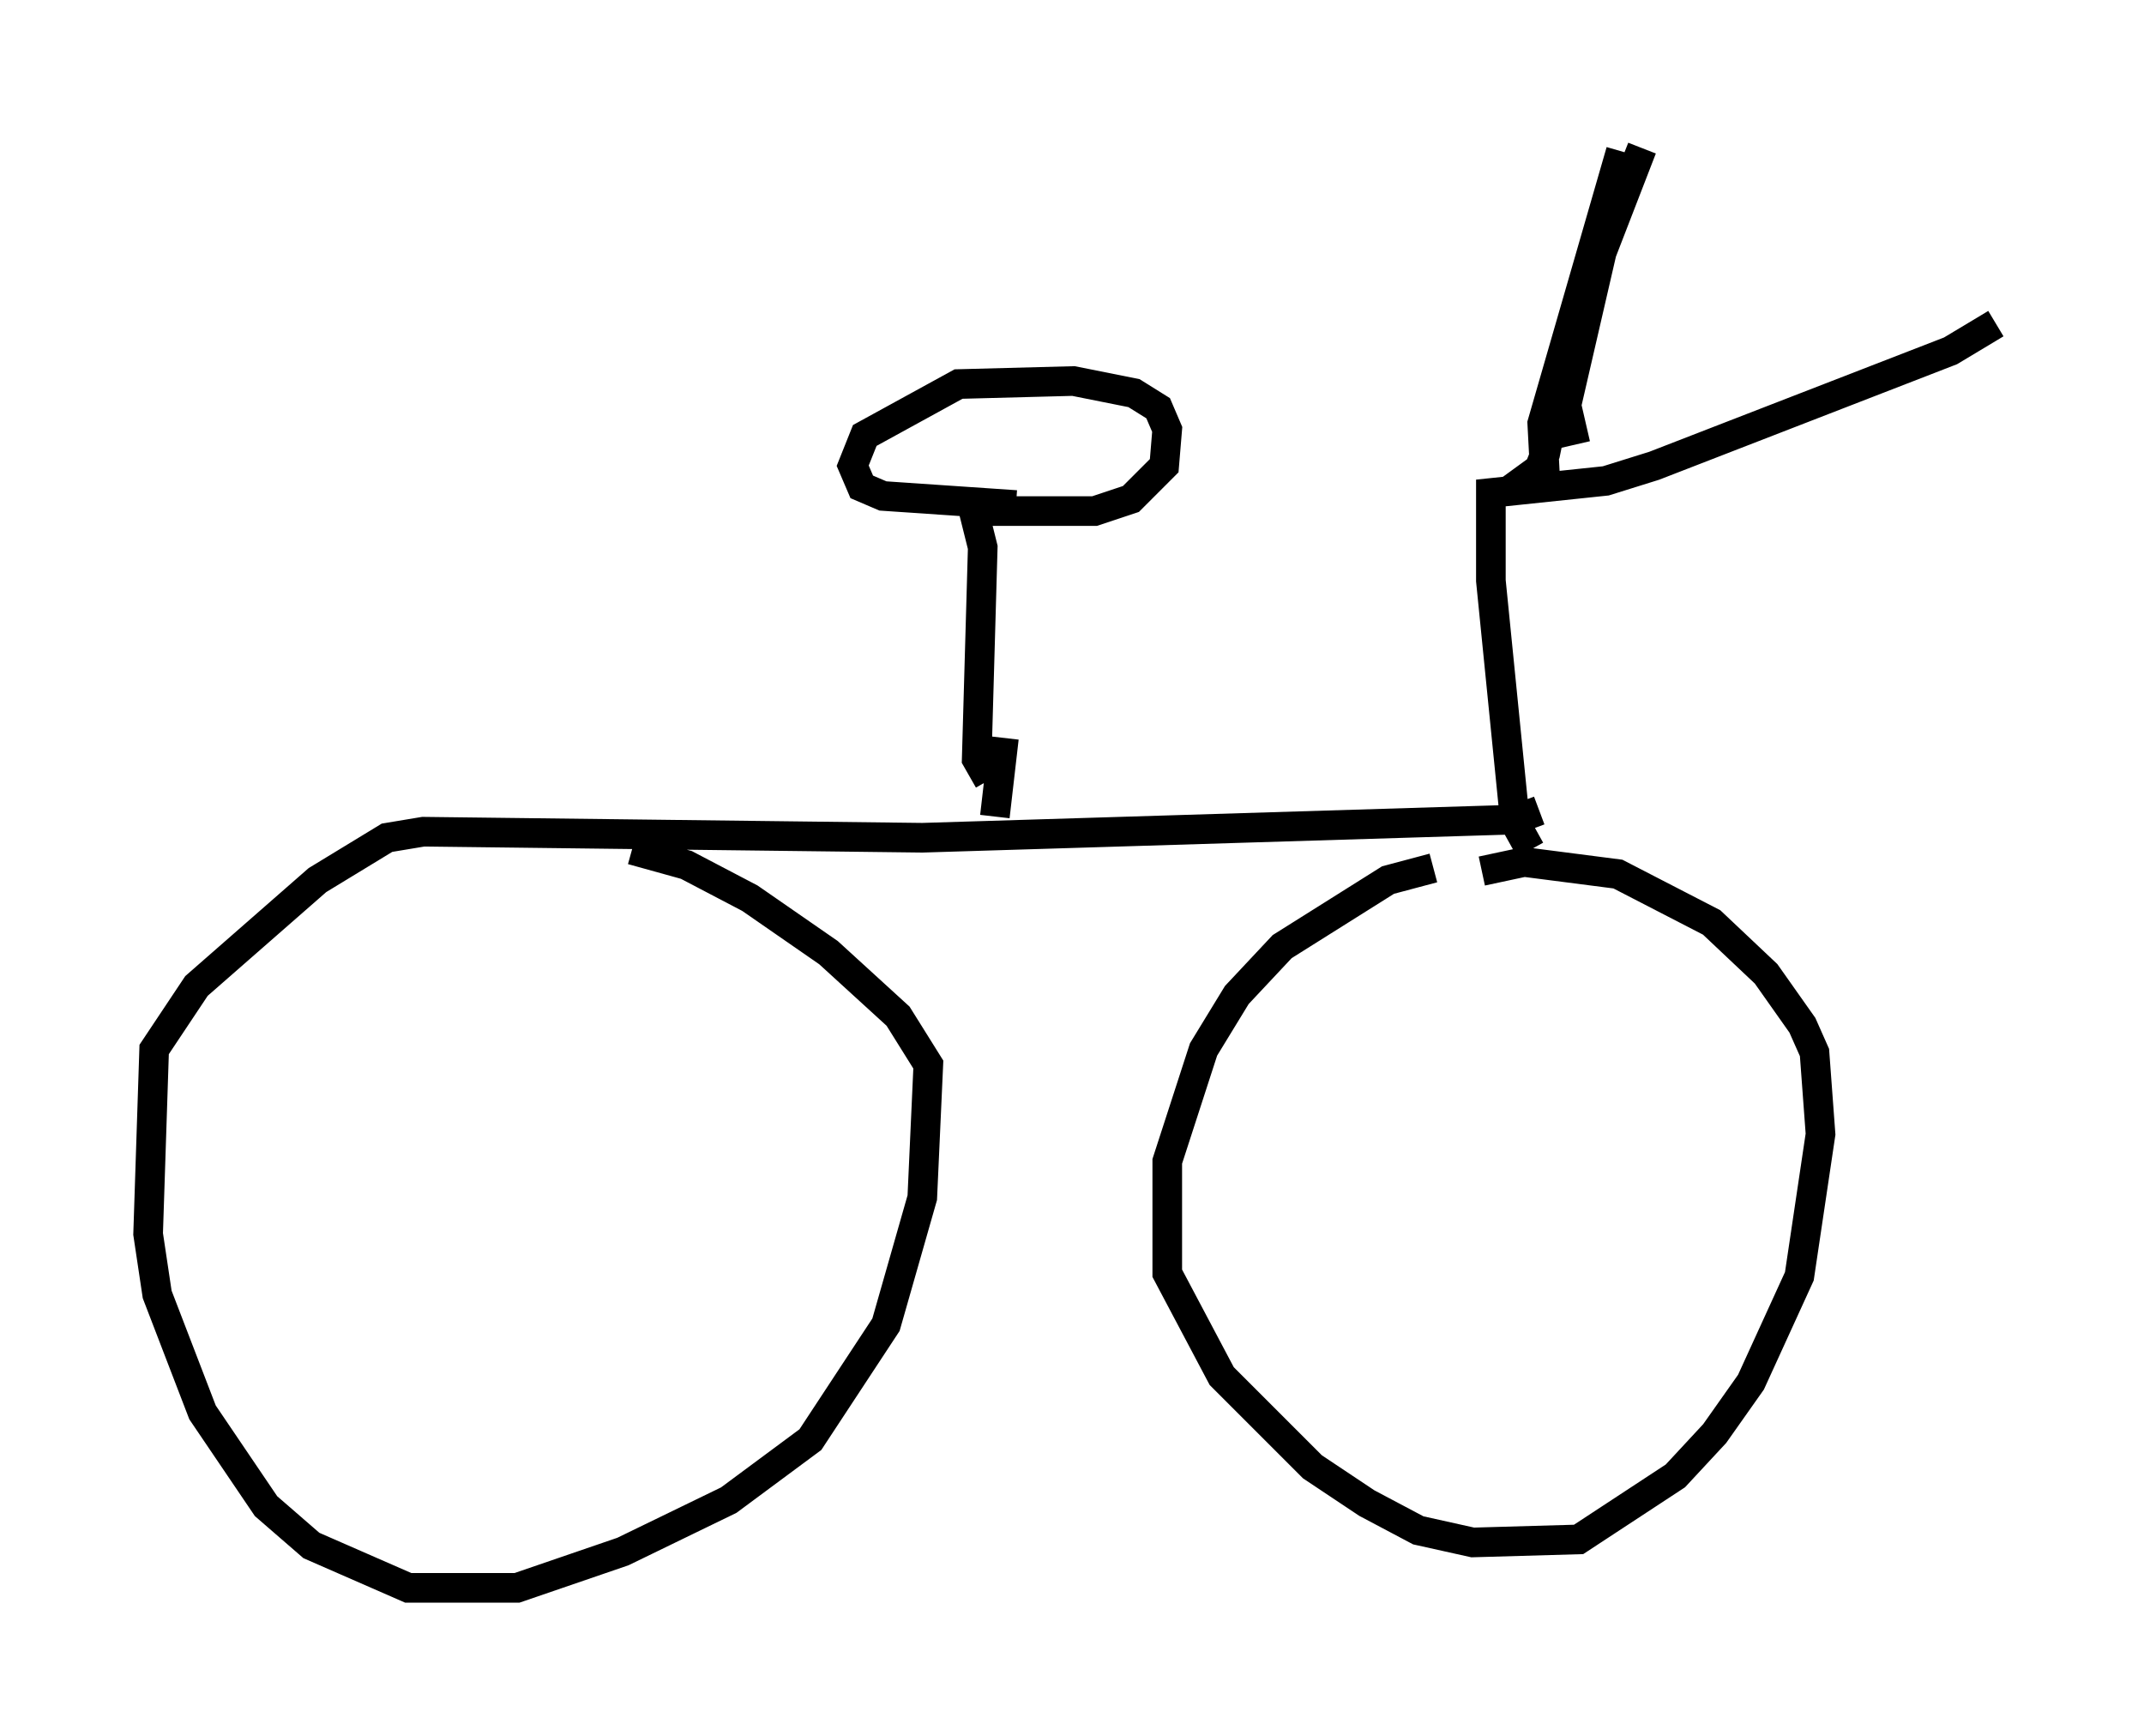 <?xml version="1.0" encoding="utf-8" ?>
<svg baseProfile="full" height="58.592" version="1.1" width="72.374" xmlns="http://www.w3.org/2000/svg" xmlns:ev="http://www.w3.org/2001/xml-events" xmlns:xlink="http://www.w3.org/1999/xlink"><defs /><rect fill="white" height="58.592" width="72.374" x="0" y="0" /><path d="M51.04, 29.602 m-2.654, -0.306 l-1.531, 0.408 -3.573, 2.246 l-1.531, 1.633 -1.123, 1.838 l-1.225, 3.777 0.0, 3.777 l1.838, 3.471 3.063, 3.063 l1.838, 1.225 1.735, 0.919 l1.838, 0.408 3.573, -0.102 l3.267, -2.144 1.327, -1.429 l1.225, -1.735 1.633, -3.573 l0.715, -4.798 -0.204, -2.756 l-0.408, -0.919 -1.225, -1.735 l-1.838, -1.735 -3.165, -1.633 l-3.165, -0.408 -1.429, 0.306 m1.633, -0.715 l-0.51, -0.919 -0.817, -8.167 l0.0, -2.96 3.879, -0.408 l1.633, -0.51 10.004, -3.879 l1.531, -0.919 m-15.211, 5.308 l-0.102, -1.94 2.654, -9.188 m-2.756, 22.254 l-0.817, 0.306 -20.009, 0.613 l-16.844, -0.204 -1.225, 0.204 l-2.348, 1.429 -4.083, 3.573 l-1.429, 2.144 -0.204, 6.227 l0.306, 2.042 1.531, 3.981 l2.144, 3.165 1.531, 1.327 l3.267, 1.429 3.675, 0.0 l3.573, -1.225 3.573, -1.735 l2.756, -2.042 2.552, -3.879 l1.225, -4.288 0.204, -4.492 l-1.021, -1.633 -2.348, -2.144 l-2.654, -1.838 -2.144, -1.123 l-1.838, -0.51 m12.046, -2.348 l-0.408, -0.715 0.204, -7.146 l-0.306, -1.225 4.083, 0.0 l1.225, -0.408 1.123, -1.123 l0.102, -1.225 -0.306, -0.715 l-0.817, -0.51 -2.042, -0.408 l-3.879, 0.102 -3.165, 1.735 l-0.408, 1.021 0.306, 0.715 l0.715, 0.306 4.492, 0.306 m-0.408, 7.861 l-0.306, 2.654 m19.6, -12.556 l-0.306, -1.327 1.225, -5.308 l1.327, -3.369 -2.45, 6.329 l-0.817, 3.981 -0.204, 0.51 l-1.123, 0.817 " fill="none" stroke="black" stroke-width="1" /></svg>
